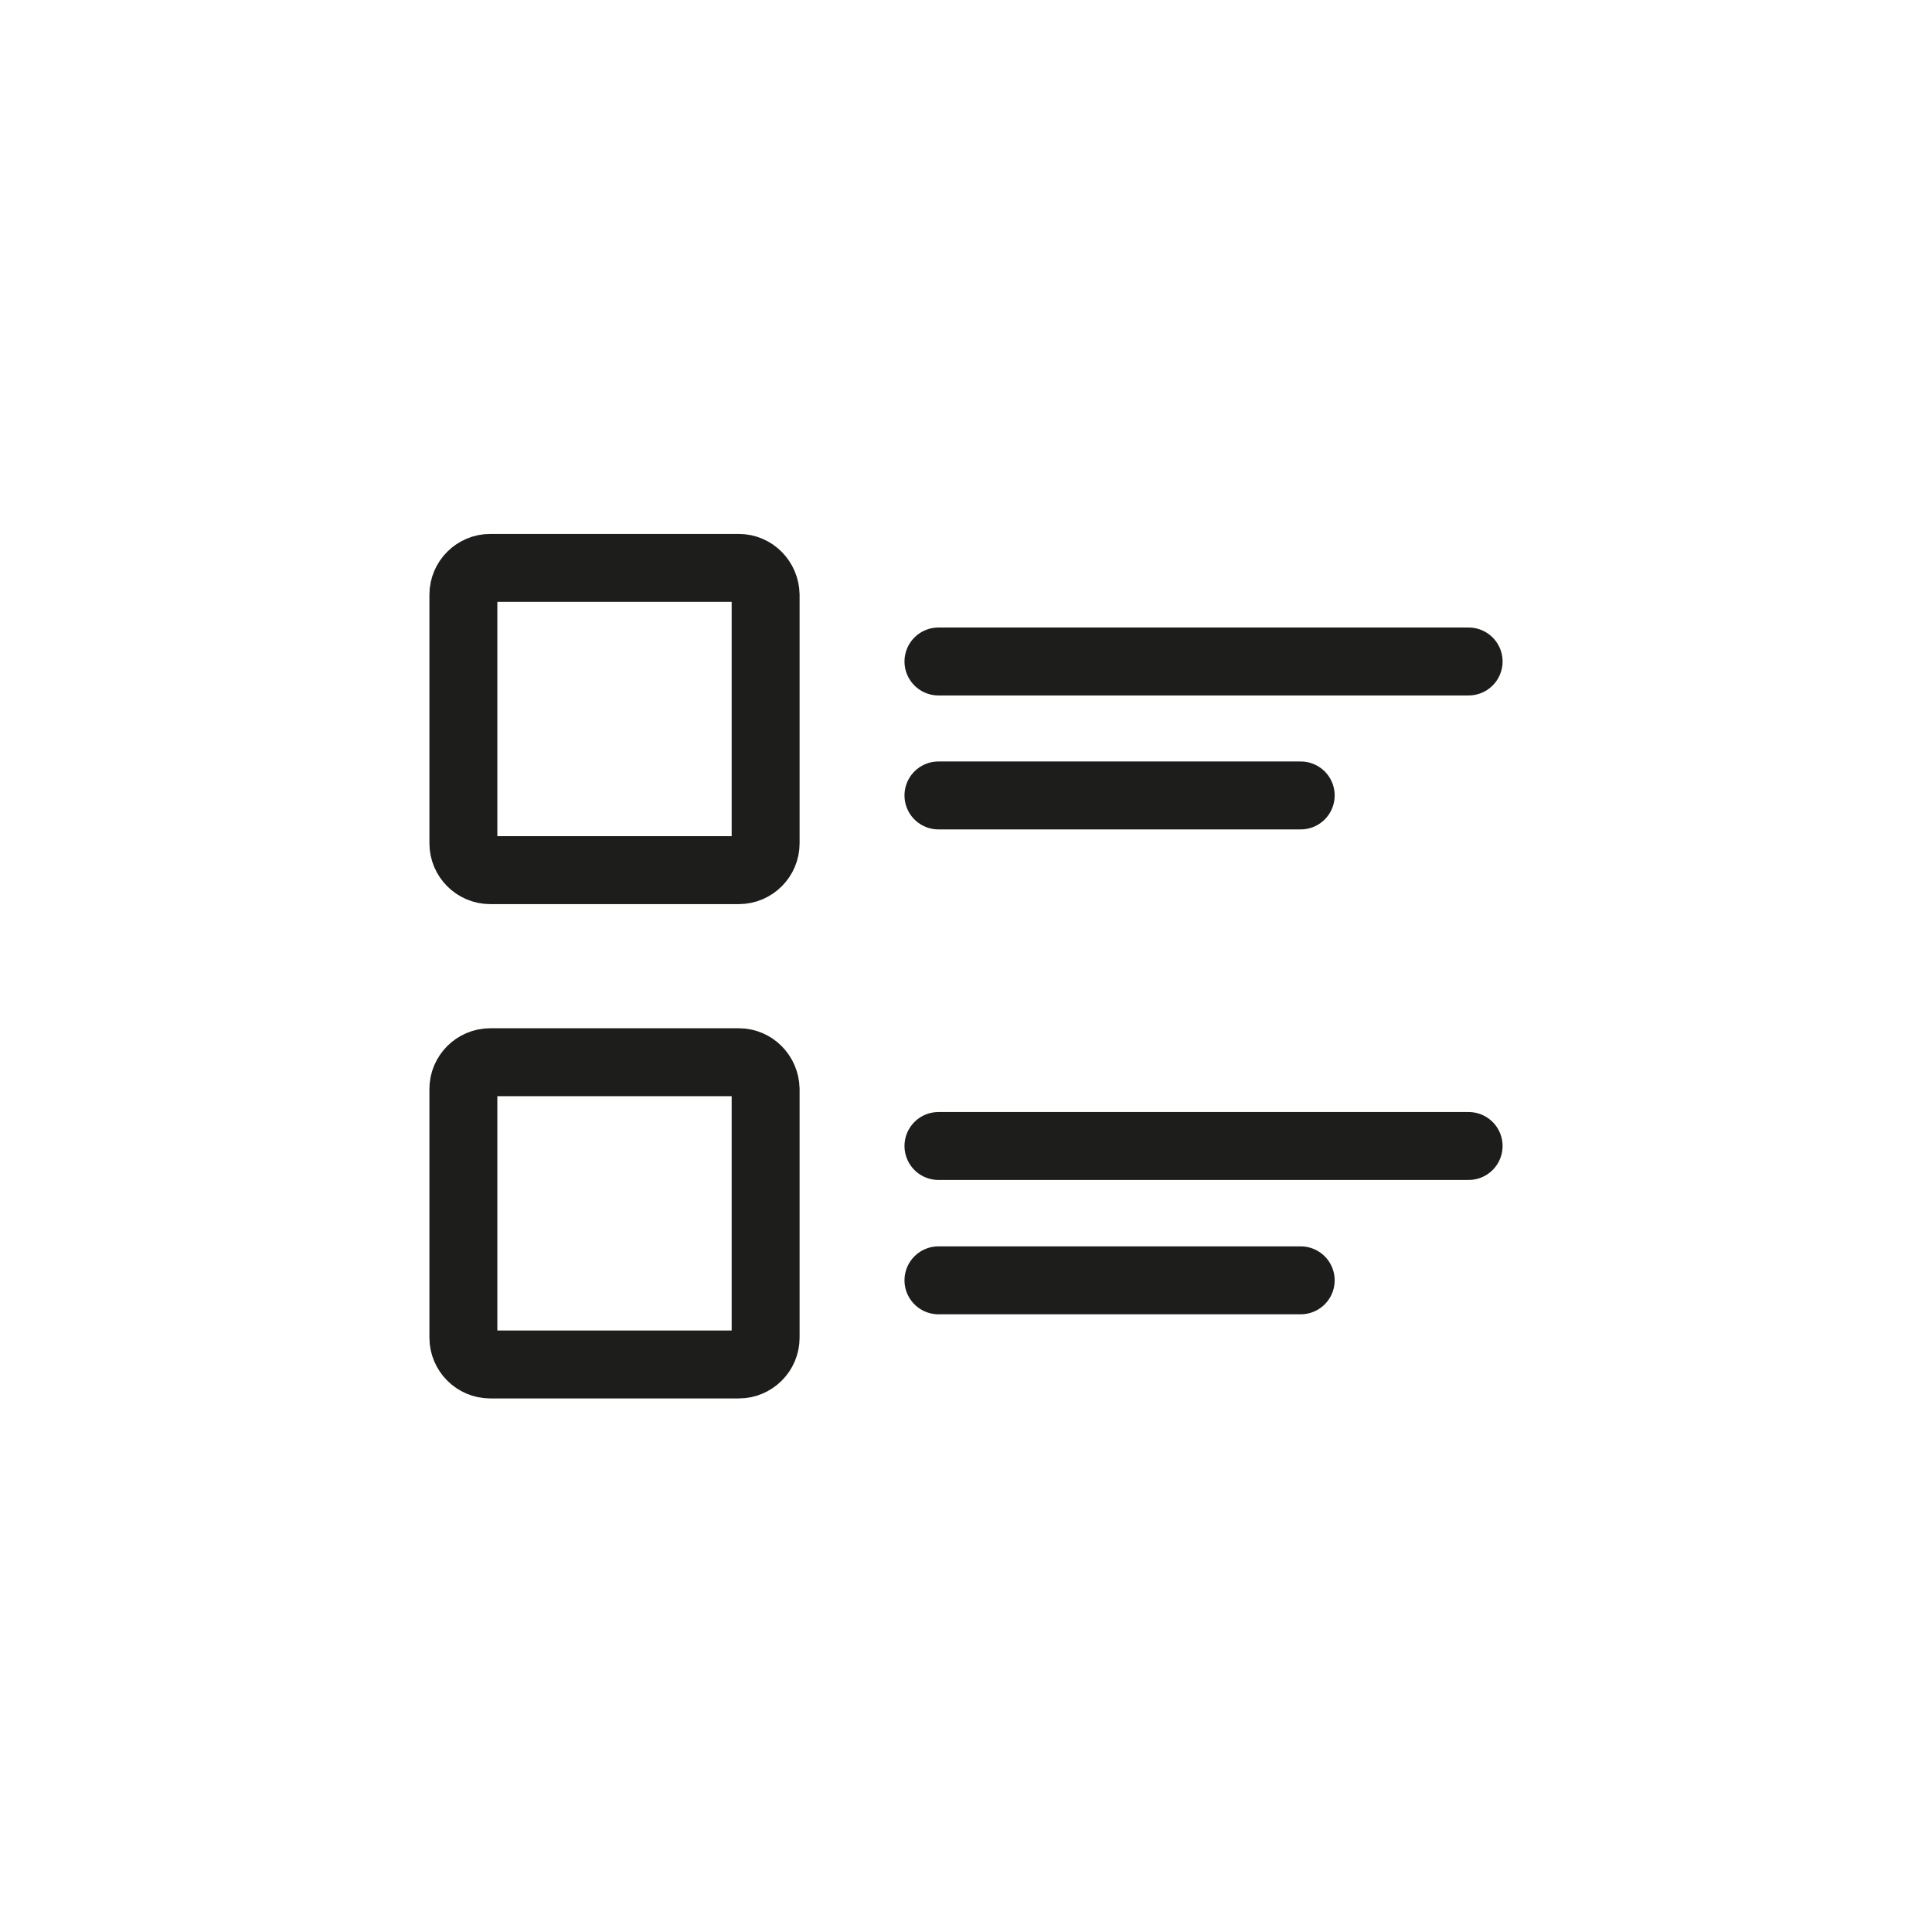 <?xml version="1.0" encoding="UTF-8" standalone="no"?>
<!DOCTYPE svg PUBLIC "-//W3C//DTD SVG 1.1//EN" "http://www.w3.org/Graphics/SVG/1.1/DTD/svg11.dtd">
<svg width="100%" height="100%" viewBox="0 0 512 512" version="1.1" xmlns="http://www.w3.org/2000/svg" xmlns:xlink="http://www.w3.org/1999/xlink" xml:space="preserve" xmlns:serif="http://www.serif.com/" style="fill-rule:evenodd;clip-rule:evenodd;stroke-miterlimit:10;">
    <path d="M195.8,150.5L129.9,150.5C126,150.5 122.8,153.7 122.8,157.6L122.8,223.5C122.8,227.4 126,230.6 129.9,230.6L195.8,230.6C199.7,230.6 202.9,227.4 202.9,223.5L202.9,157.6C202.8,153.7 199.7,150.5 195.8,150.5Z" style="fill:none;fill-rule:nonzero;stroke:rgb(29,29,27);stroke-width:18px;"/>
    <path d="M195.8,281.5L129.9,281.5C126,281.5 122.8,284.7 122.8,288.6L122.8,354.5C122.8,358.4 126,361.6 129.9,361.6L195.8,361.6C199.7,361.6 202.9,358.4 202.9,354.5L202.9,288.6C202.8,284.7 199.7,281.5 195.8,281.5Z" style="fill:none;fill-rule:nonzero;stroke:rgb(29,29,27);stroke-width:18px;"/>
    <path d="M248.7,175.3L389.2,175.3" style="fill:none;fill-rule:nonzero;stroke:rgb(29,29,27);stroke-width:18px;stroke-linecap:round;"/>
    <path d="M248.7,210.8L344.7,210.8" style="fill:none;fill-rule:nonzero;stroke:rgb(29,29,27);stroke-width:18px;stroke-linecap:round;"/>
    <path d="M248.7,303.7L389.2,303.7" style="fill:none;fill-rule:nonzero;stroke:rgb(29,29,27);stroke-width:18px;stroke-linecap:round;"/>
    <path d="M248.7,339.3L344.7,339.3" style="fill:none;fill-rule:nonzero;stroke:rgb(29,29,27);stroke-width:18px;stroke-linecap:round;"/>
</svg>
